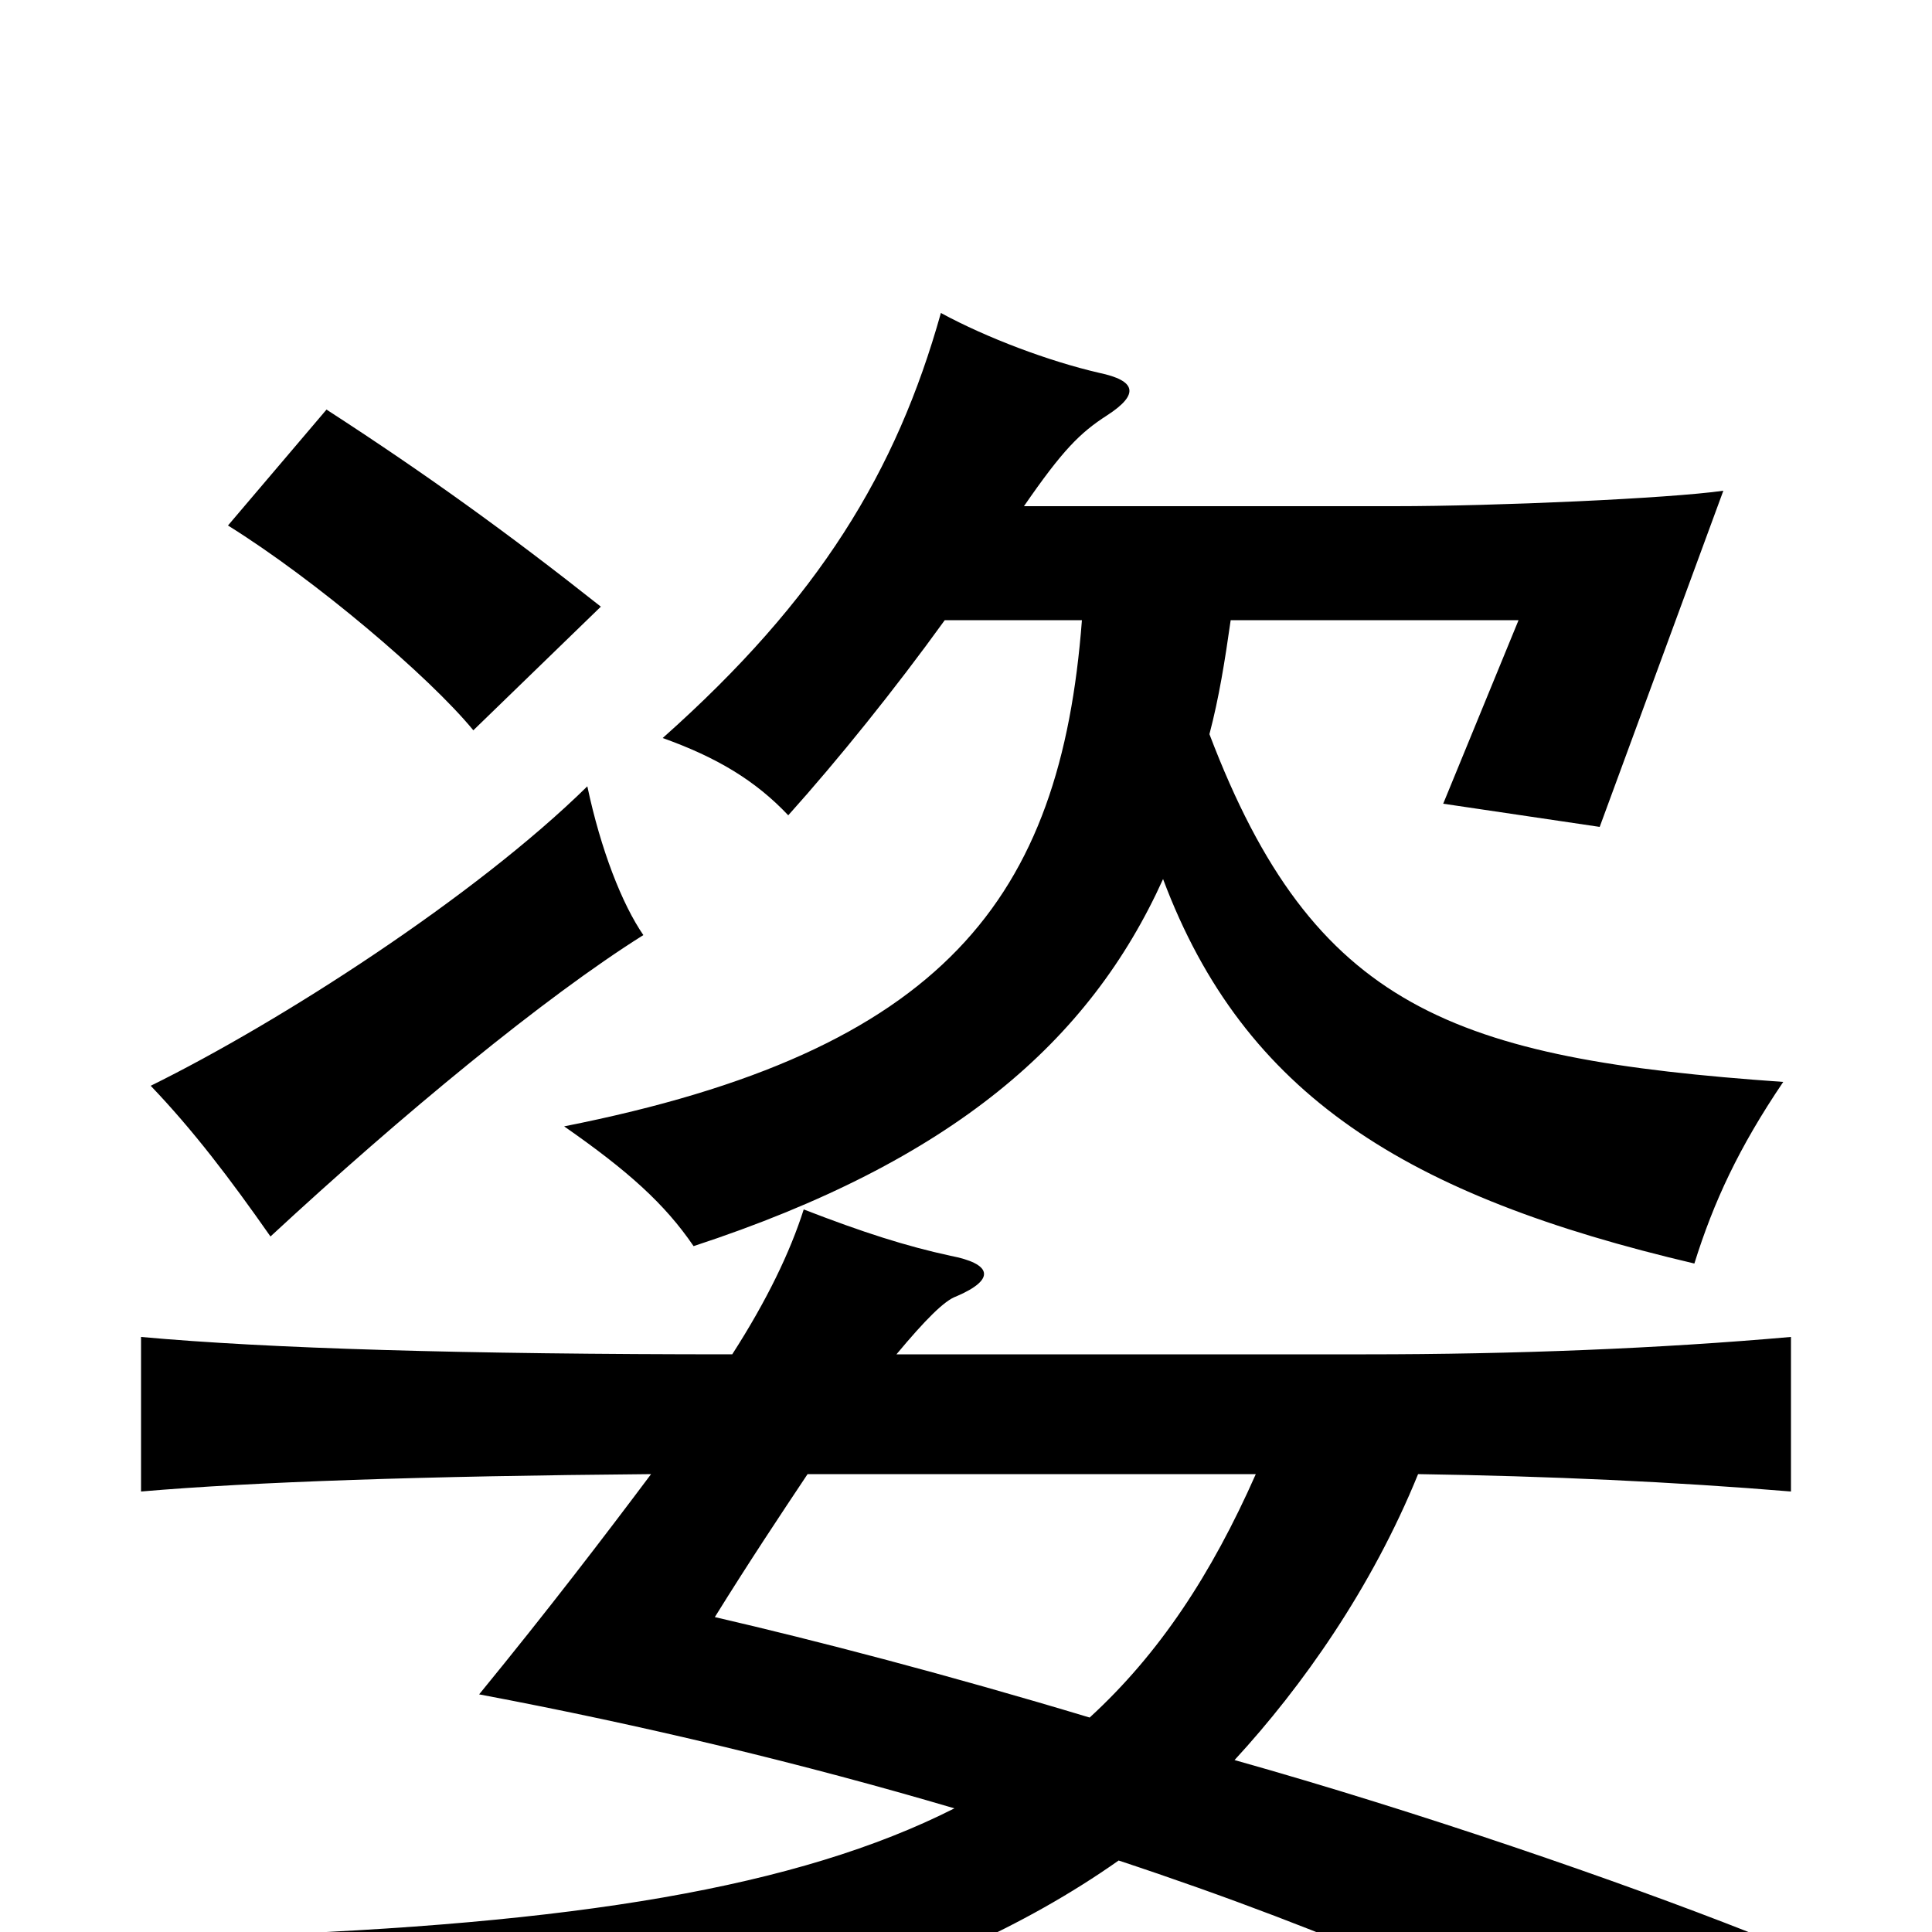 <svg xmlns="http://www.w3.org/2000/svg" viewBox="0 -1000 1000 1000">
	<path fill="#000000" d="M337 -237C313 -205 284 -167 248 -123C333 -107 416 -87 494 -64C413 -23 297 -4 122 2C148 29 163 55 169 82C346 66 481 32 579 -37C691 0 788 43 856 83C866 56 884 25 905 0C839 -26 735 -62 639 -89C674 -127 710 -178 734 -237C801 -236 867 -233 927 -228V-308C859 -302 784 -299 707 -299H464C479 -317 489 -327 495 -329C516 -338 513 -346 492 -350C469 -355 447 -362 416 -374C409 -352 397 -327 379 -299C240 -299 139 -302 73 -308V-228C131 -233 219 -236 337 -237ZM650 -237C627 -185 600 -144 564 -111C491 -133 422 -151 370 -163C388 -192 404 -216 418 -237ZM333 -516C322 -532 311 -560 304 -593C246 -536 145 -471 78 -438C100 -415 119 -390 140 -360C208 -423 282 -484 333 -516ZM311 -686C263 -724 220 -755 169 -788L118 -728C163 -700 222 -650 245 -622ZM489 -679H560C549 -535 489 -456 292 -417C325 -394 344 -377 359 -355C493 -399 564 -461 602 -545C644 -433 728 -381 877 -346C887 -378 900 -406 923 -440C752 -452 680 -478 626 -620C631 -639 634 -658 637 -679H786L747 -584L828 -572L892 -746C864 -742 774 -738 722 -738H530C550 -767 559 -776 573 -785C590 -796 588 -803 569 -807C543 -813 511 -825 487 -838C464 -756 424 -690 343 -618C371 -608 391 -596 408 -578C434 -607 463 -643 489 -679Z"/>
</svg>